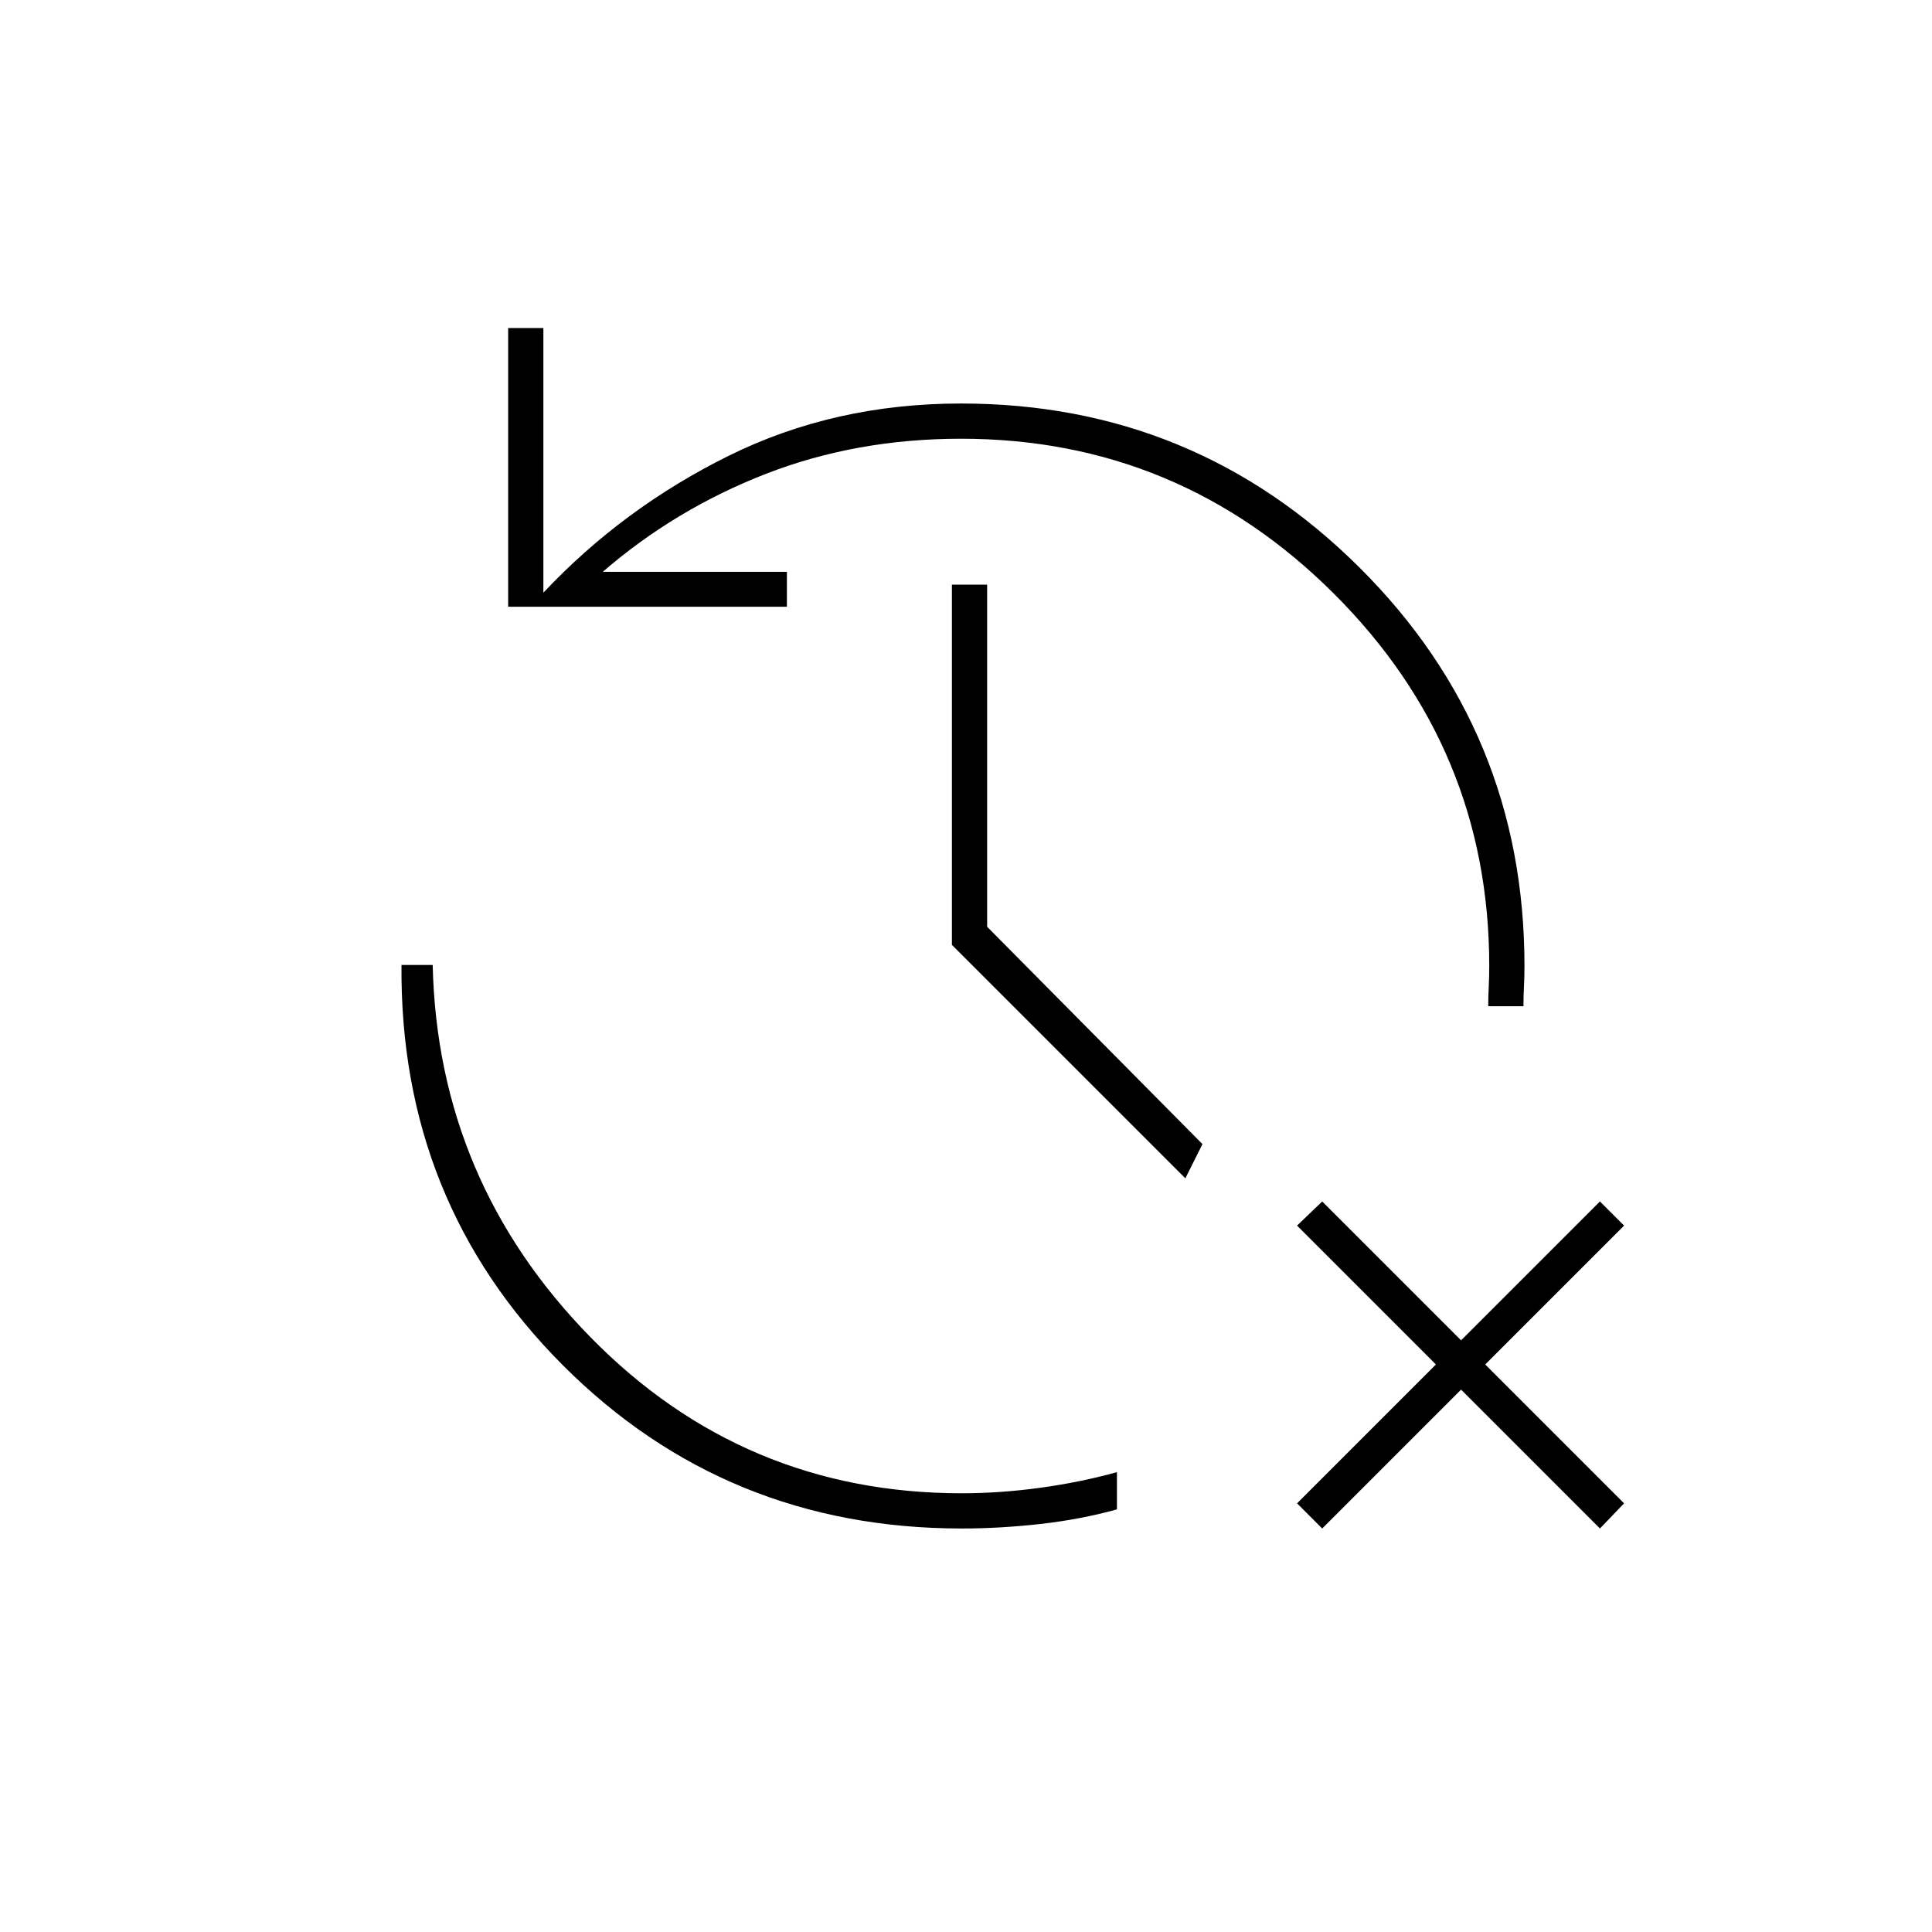 <svg xmlns="http://www.w3.org/2000/svg" height="20" viewBox="0 -960 960 960" width="20"><path d="M657-200.5 644.5-213l69-69-69-69 12.5-12 69 69 69-69 12 12-69 69 69 69-12 12.5-69-69-69 69Zm-179.14 0q-117.254 0-198.307-81.25Q198.5-363 199.5-480.5H215q2.5 107.5 78.469 185t184.43 77.5q19.101 0 39.11-2.75 20.008-2.75 37.991-7.75v18.5q-18 5-38 7.25t-39.14 2.25Zm-225.36-458V-797H270v131.5q39.5-42 92.034-68 52.534-26 115.466-26 116.167 0 198.083 81.562Q757.5-596.375 757.5-480q0 5.5-.25 10.25T757-460h-17.5q0-5 .25-9.75T740-480q0-108-77.187-185-77.186-77-185.313-77-52.095 0-97.048 17.5Q335.5-707 299.5-675.853H391v17.353H252.5Zm336.5 284-116-116v-179h17.5v170l107 108-8.5 17Z"/></svg>